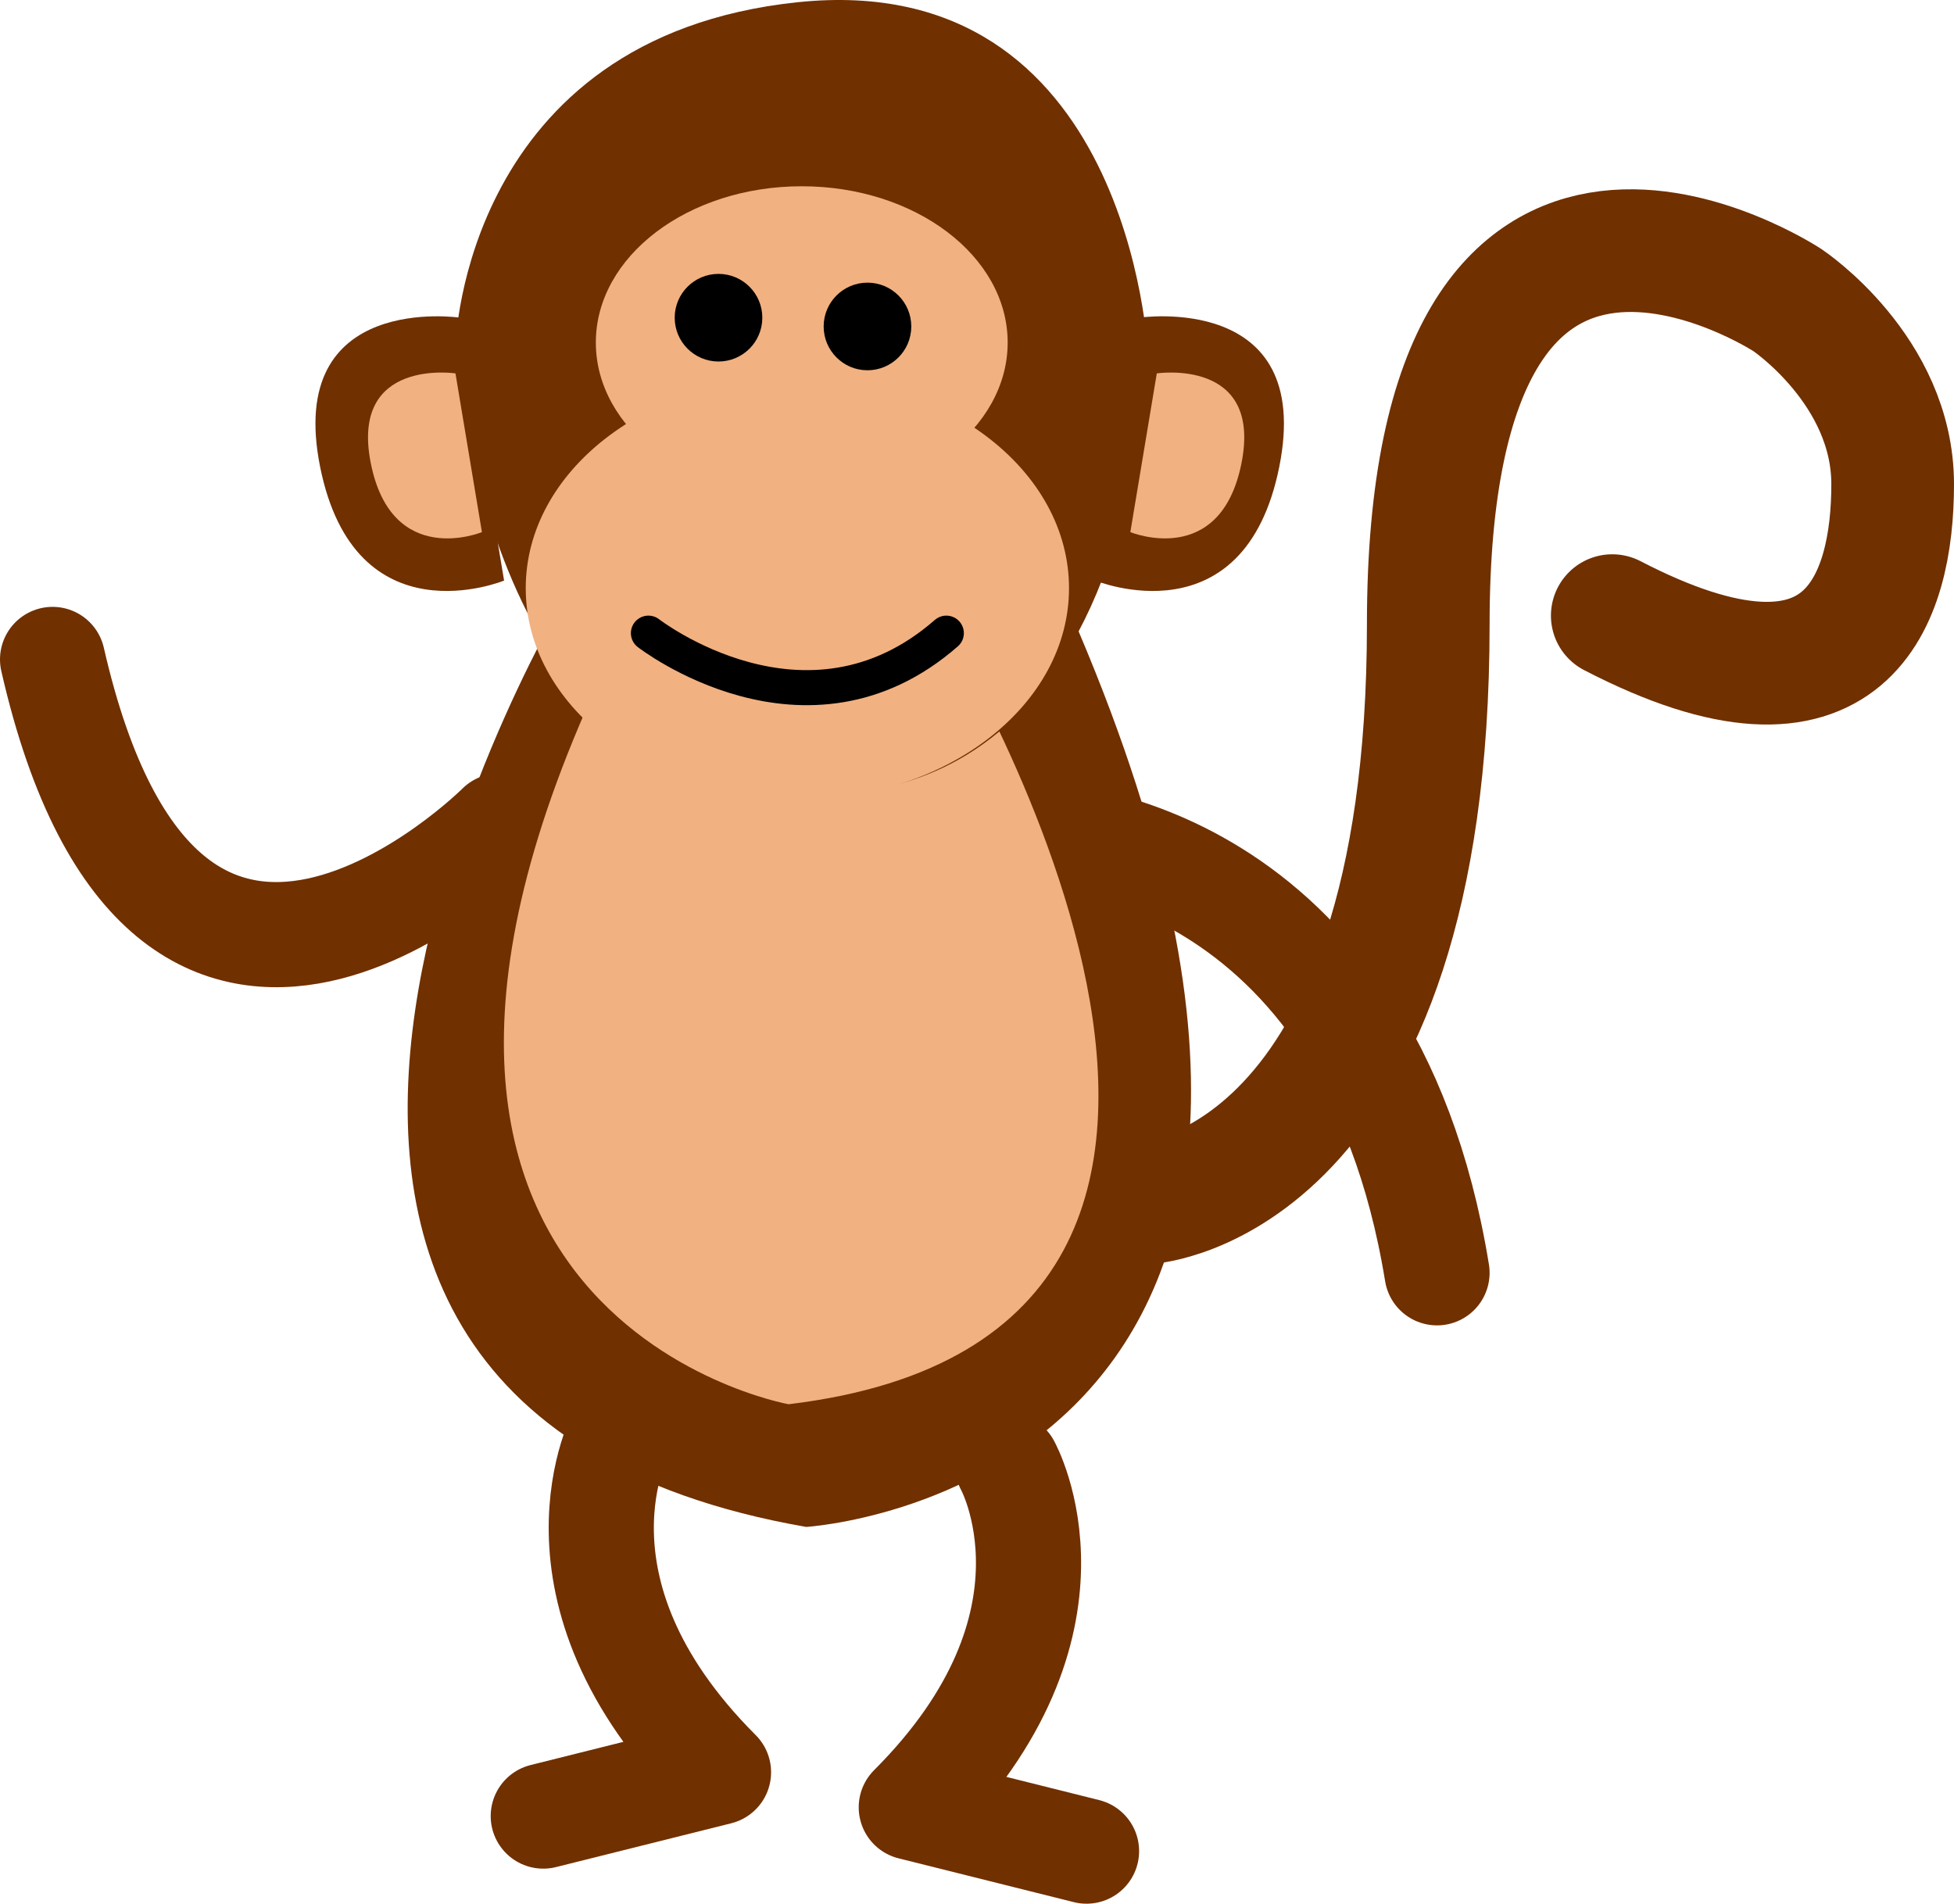 <svg id="Layer_1" data-name="Layer 1" xmlns="http://www.w3.org/2000/svg" viewBox="0 0 223 217.257"><defs><style>.cls-1,.cls-4,.cls-5{fill:none;stroke-linecap:round;}.cls-1,.cls-4{stroke:#703000;}.cls-1{stroke-linejoin:round;stroke-width:12px;}.cls-2{fill:#703000;}.cls-3{fill:#f2b181;}.cls-4,.cls-5{stroke-miterlimit:10;}.cls-4{stroke-width:14px;}.cls-5{stroke:#000;stroke-width:4px;}</style></defs><title>monkey</title><path class="cls-1" d="M119.082,95.314S156,96.257,164,145.257"/><path class="cls-1" d="M57,94.256S19,132.257,6,75.257"/><path class="cls-2" d="M65,67.257s-56,92.51,27,107c0,0,75-4.458,29-107C121,67.257,93,91.778,65,67.257Z"/><path class="cls-3" d="M72,70.257s21,12.857,35,0c0,0,51,81.818-17,90C90,160.257,31,149.738,72,70.257Z"/><path class="cls-2" d="M91,90.257s36,7,40-50c0,0-2-44-40-40s-39,39-39,39S55,91.257,91,90.257Z"/><path class="cls-2" d="M125,66.257s17,7,21-13-16-17-16-17Z"/><path class="cls-2" d="M57.529,66.257s-17,7-21-13,16-17,16-17Z"/><path class="cls-4" d="M131,137.257s32-2,32-66,41-37,41-37,12,8,12,21-5,29-32,15"/><path class="cls-3" d="M55,60.727s-10.265,4.227-12.681-7.85,9.661-10.265,9.661-10.265Z"/><path class="cls-3" d="M129,60.727s10.265,4.227,12.681-7.85-9.661-10.265-9.661-10.265Z"/><path class="cls-1" d="M71,163.257s-10,18,11,39l-20,5"/><path class="cls-1" d="M115,167.257s10,18-11,39l20,5"/><ellipse class="cls-3" cx="91" cy="67.123" rx="31" ry="24.134"/><ellipse class="cls-3" cx="91.5" cy="39.093" rx="23.5" ry="17.836"/><path class="cls-5" d="M74,72.257s18,14,34,0"/><circle cx="82" cy="36.257" r="5"/><circle cx="99" cy="37.257" r="5"/></svg>